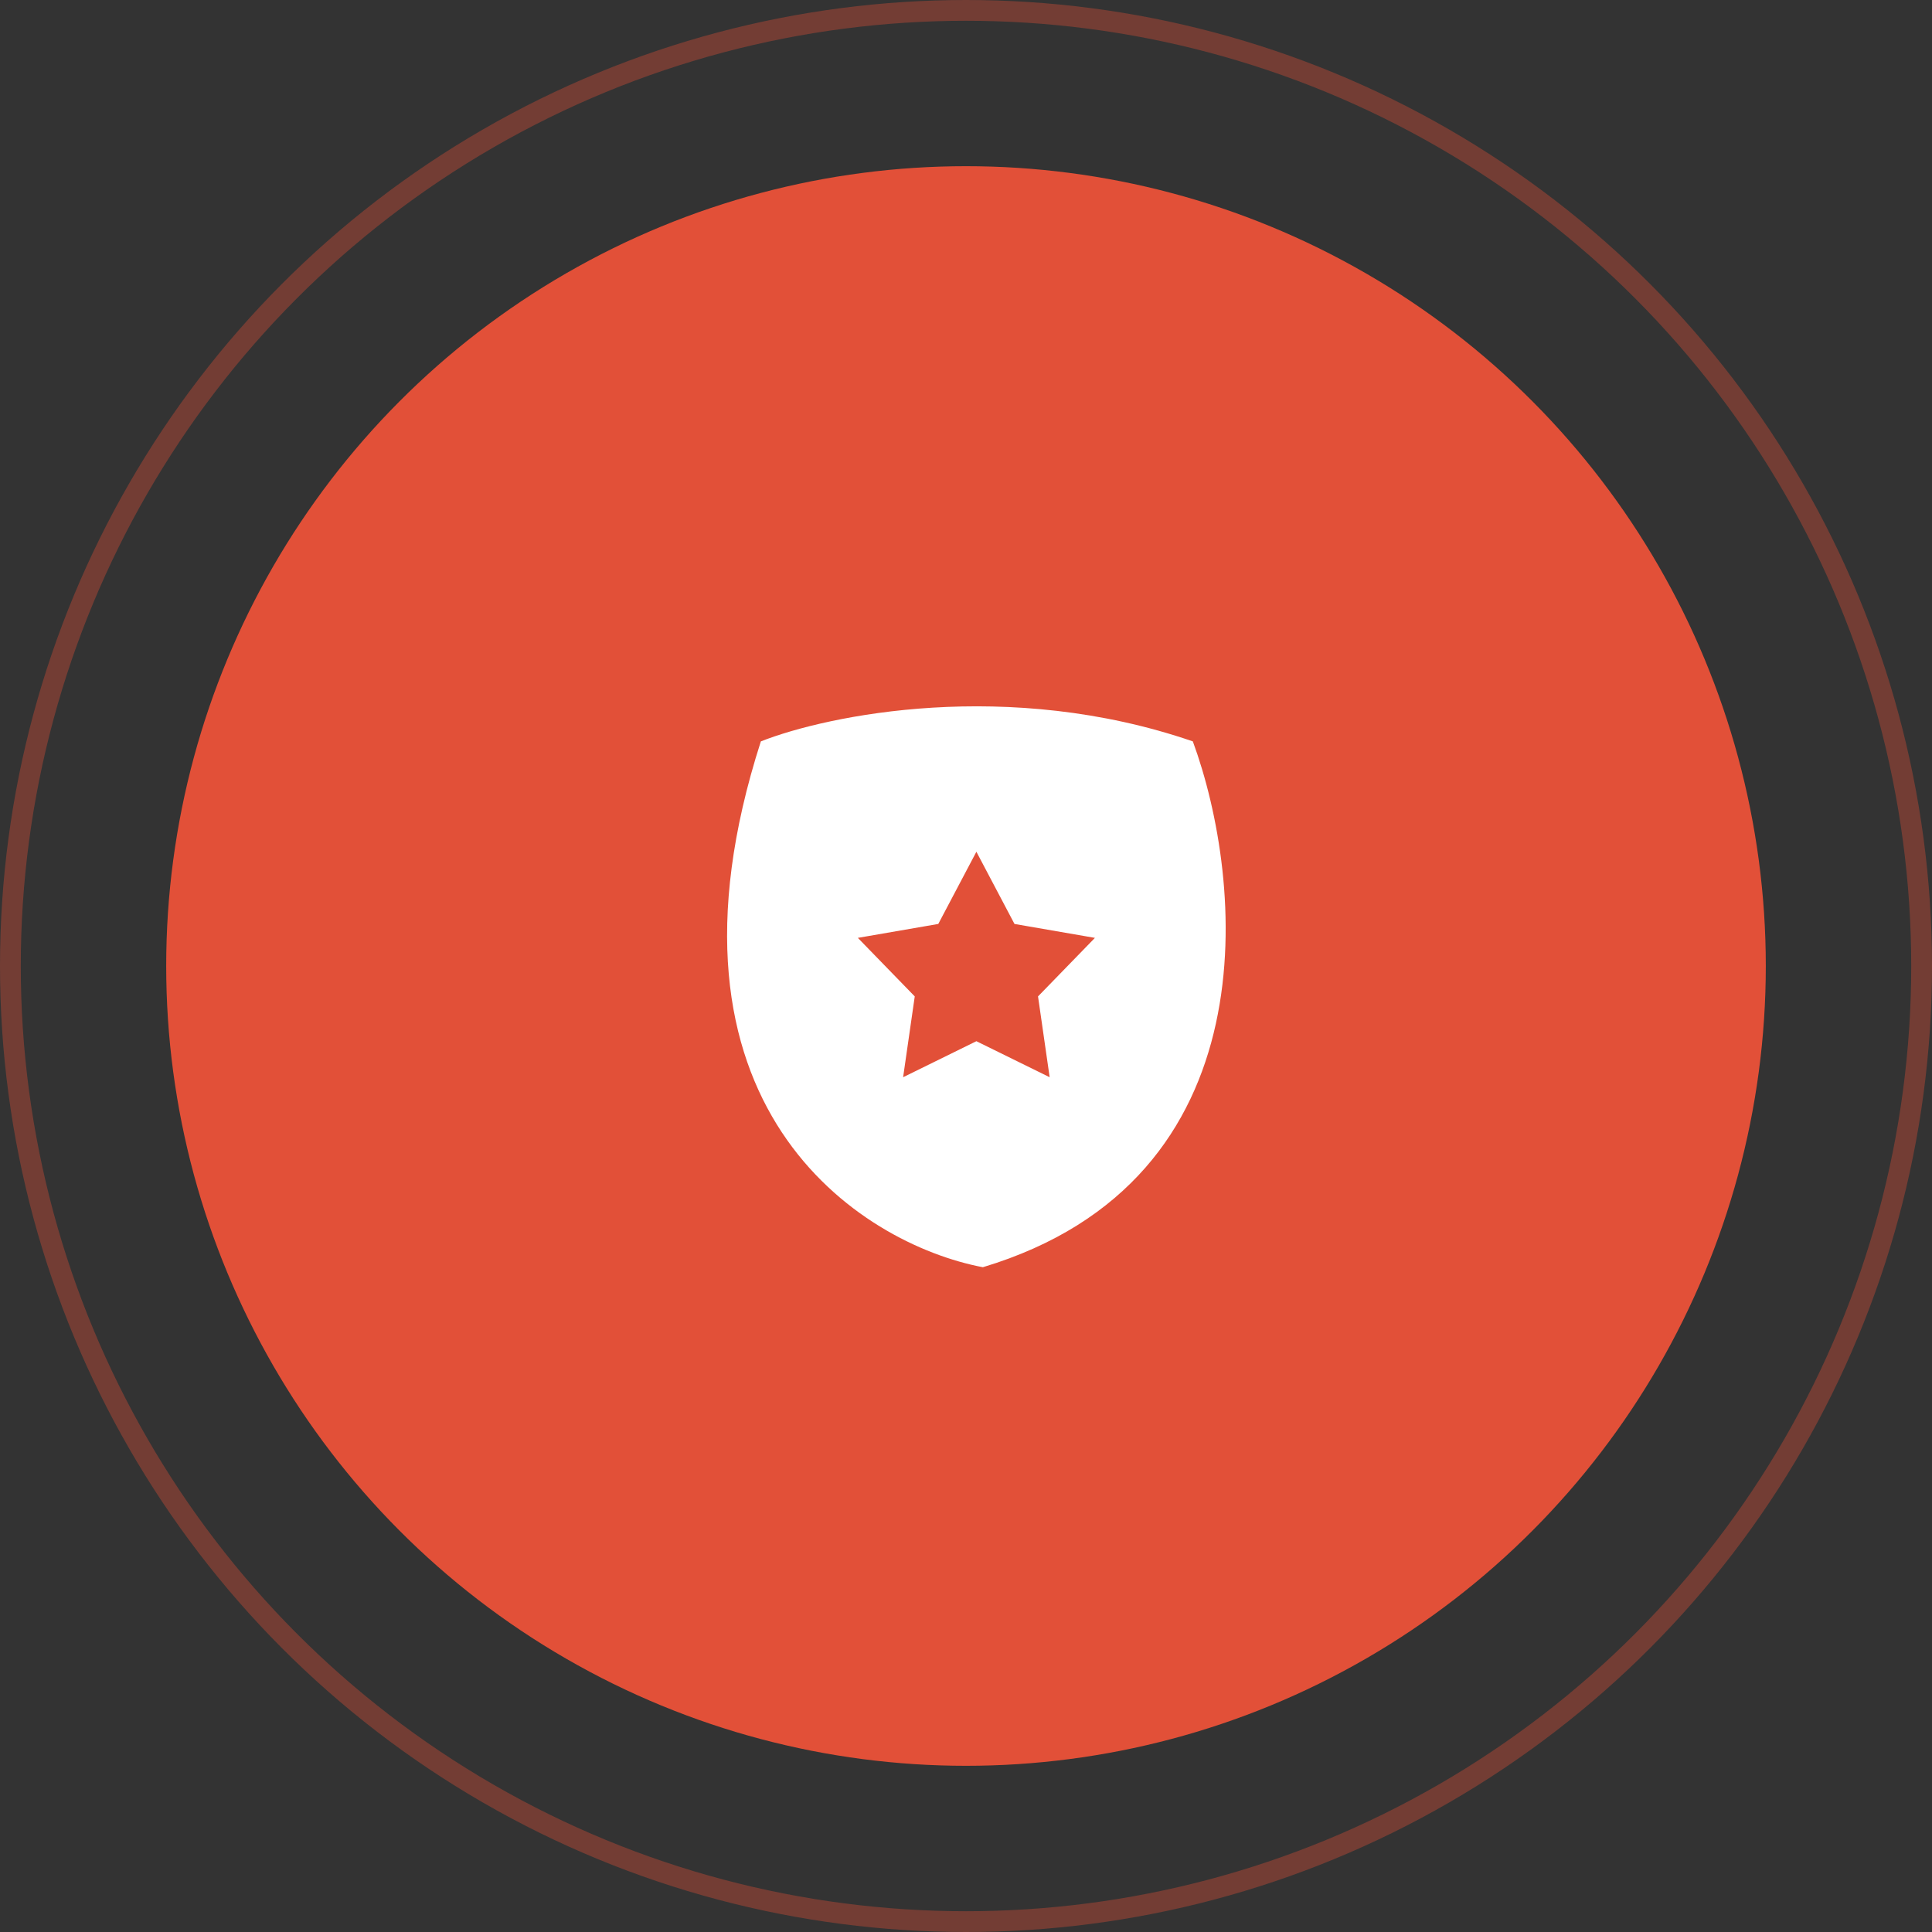 <svg width="93" height="93" viewBox="0 0 93 93" fill="none" xmlns="http://www.w3.org/2000/svg">
<rect x="0" y="0" width="93" height="93" fill="#333333" stroke="none"/>
<circle cx="46.5" cy="46.5" r="38.5" fill="#E25038"/>
<circle cx="46.5" cy="46.5" r="46" stroke="#E25038" stroke-opacity="0.37"/>
<path fill-rule="evenodd" clip-rule="evenodd" d="M36.625 35.688C39.853 34.414 48.53 32.631 57.419 35.688C59.874 42.371 61.292 56.791 47.311 61C41.396 59.874 30.978 53.235 36.625 35.688ZM48.834 44.476L47 41L45.166 44.476L41.294 45.146L44.033 47.964L43.473 51.854L47 50.12L50.527 51.854L49.967 47.964L52.706 45.146L48.834 44.476Z" fill="white"/>
</svg>
